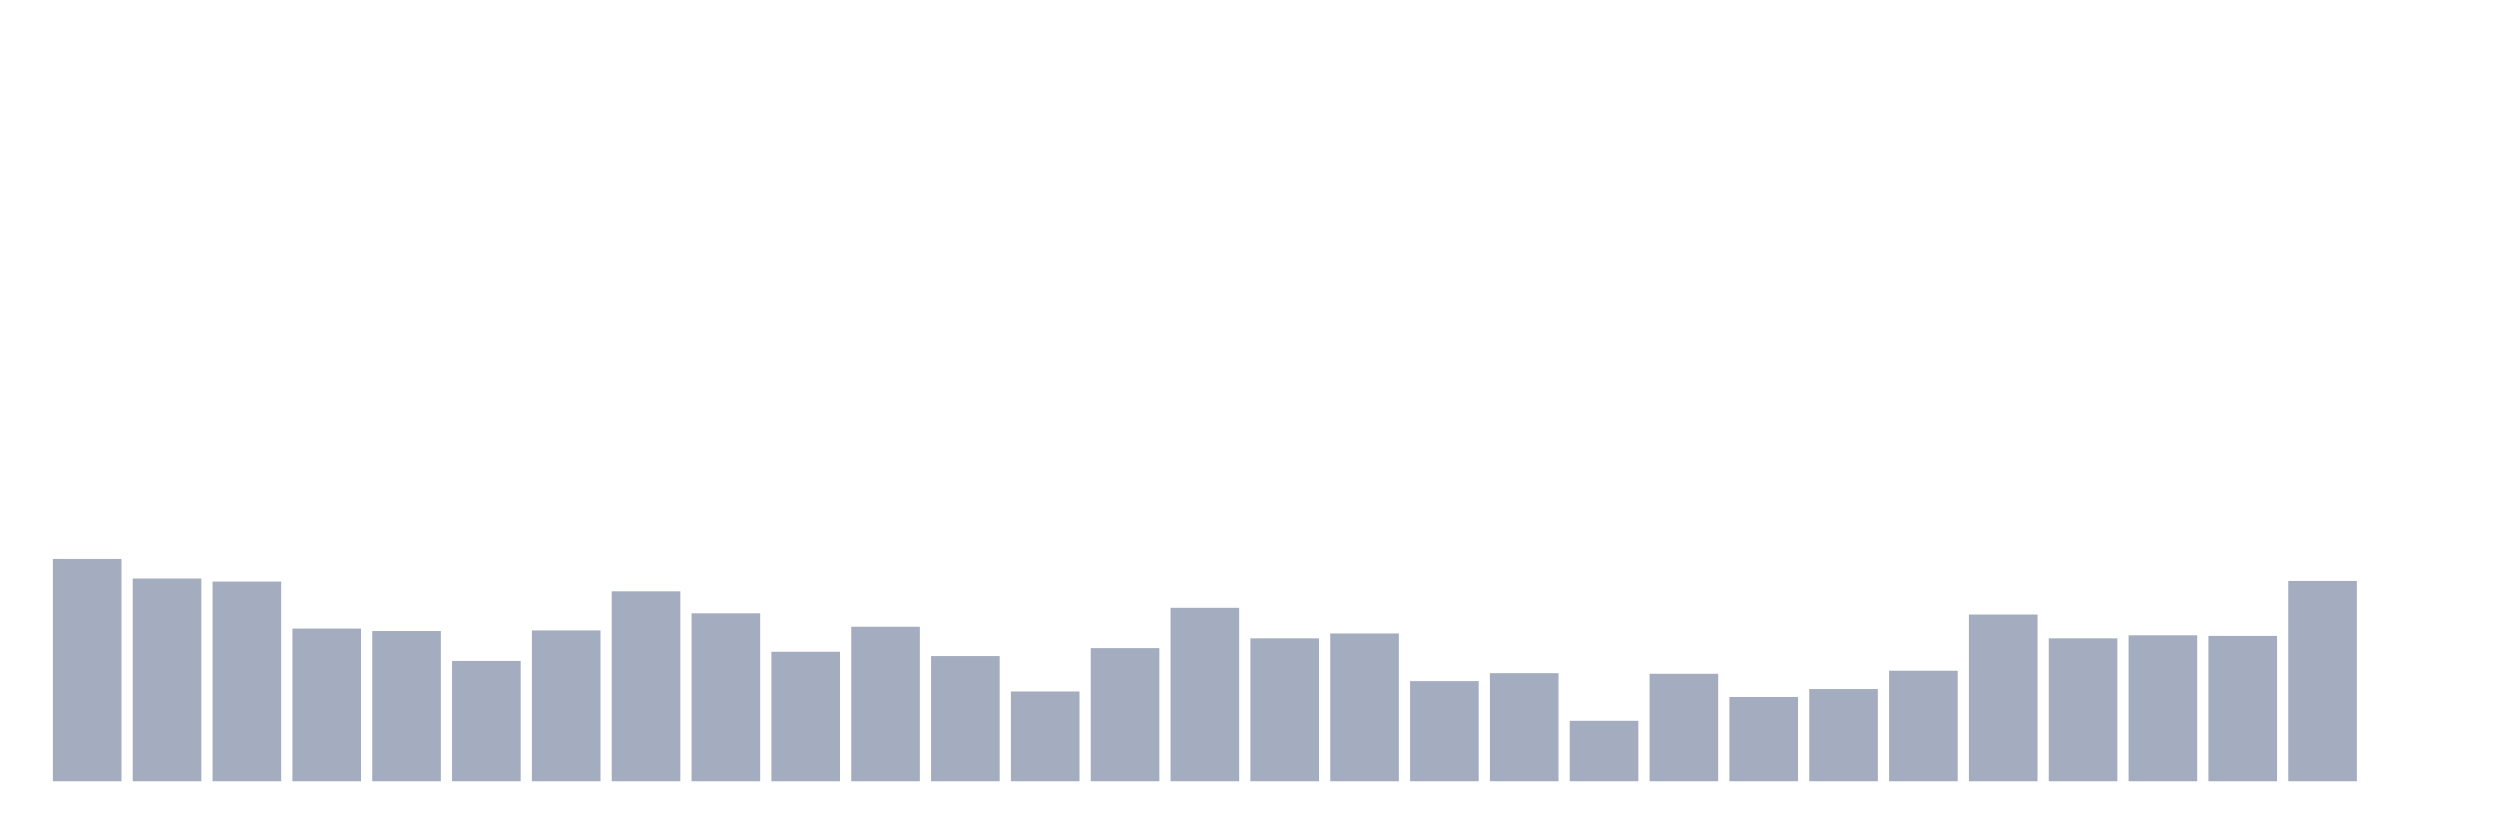 <svg xmlns="http://www.w3.org/2000/svg" viewBox="0 0 480 160"><g transform="translate(10,10)"><rect class="bar" x="0.153" width="13.175" y="97.32" height="42.68" fill="rgb(164,173,192)"></rect><rect class="bar" x="15.482" width="13.175" y="101.072" height="38.928" fill="rgb(164,173,192)"></rect><rect class="bar" x="30.81" width="13.175" y="101.658" height="38.342" fill="rgb(164,173,192)"></rect><rect class="bar" x="46.138" width="13.175" y="110.687" height="29.313" fill="rgb(164,173,192)"></rect><rect class="bar" x="61.466" width="13.175" y="111.156" height="28.844" fill="rgb(164,173,192)"></rect><rect class="bar" x="76.794" width="13.175" y="116.901" height="23.099" fill="rgb(164,173,192)"></rect><rect class="bar" x="92.123" width="13.175" y="111.039" height="28.961" fill="rgb(164,173,192)"></rect><rect class="bar" x="107.451" width="13.175" y="103.534" height="36.466" fill="rgb(164,173,192)"></rect><rect class="bar" x="122.779" width="13.175" y="107.755" height="32.245" fill="rgb(164,173,192)"></rect><rect class="bar" x="138.107" width="13.175" y="115.142" height="24.858" fill="rgb(164,173,192)"></rect><rect class="bar" x="153.436" width="13.175" y="110.335" height="29.665" fill="rgb(164,173,192)"></rect><rect class="bar" x="168.764" width="13.175" y="115.963" height="24.037" fill="rgb(164,173,192)"></rect><rect class="bar" x="184.092" width="13.175" y="122.764" height="17.236" fill="rgb(164,173,192)"></rect><rect class="bar" x="199.42" width="13.175" y="114.439" height="25.561" fill="rgb(164,173,192)"></rect><rect class="bar" x="214.748" width="13.175" y="106.7" height="33.3" fill="rgb(164,173,192)"></rect><rect class="bar" x="230.077" width="13.175" y="112.563" height="27.437" fill="rgb(164,173,192)"></rect><rect class="bar" x="245.405" width="13.175" y="111.625" height="28.375" fill="rgb(164,173,192)"></rect><rect class="bar" x="260.733" width="13.175" y="120.771" height="19.229" fill="rgb(164,173,192)"></rect><rect class="bar" x="276.061" width="13.175" y="119.246" height="20.754" fill="rgb(164,173,192)"></rect><rect class="bar" x="291.39" width="13.175" y="128.392" height="11.608" fill="rgb(164,173,192)"></rect><rect class="bar" x="306.718" width="13.175" y="119.363" height="20.637" fill="rgb(164,173,192)"></rect><rect class="bar" x="322.046" width="13.175" y="123.819" height="16.181" fill="rgb(164,173,192)"></rect><rect class="bar" x="337.374" width="13.175" y="122.295" height="17.705" fill="rgb(164,173,192)"></rect><rect class="bar" x="352.702" width="13.175" y="118.777" height="21.223" fill="rgb(164,173,192)"></rect><rect class="bar" x="368.031" width="13.175" y="107.99" height="32.01" fill="rgb(164,173,192)"></rect><rect class="bar" x="383.359" width="13.175" y="112.563" height="27.437" fill="rgb(164,173,192)"></rect><rect class="bar" x="398.687" width="13.175" y="111.977" height="28.023" fill="rgb(164,173,192)"></rect><rect class="bar" x="414.015" width="13.175" y="112.094" height="27.906" fill="rgb(164,173,192)"></rect><rect class="bar" x="429.344" width="13.175" y="101.541" height="38.459" fill="rgb(164,173,192)"></rect><rect class="bar" x="444.672" width="13.175" y="140" height="0" fill="rgb(164,173,192)"></rect></g></svg>